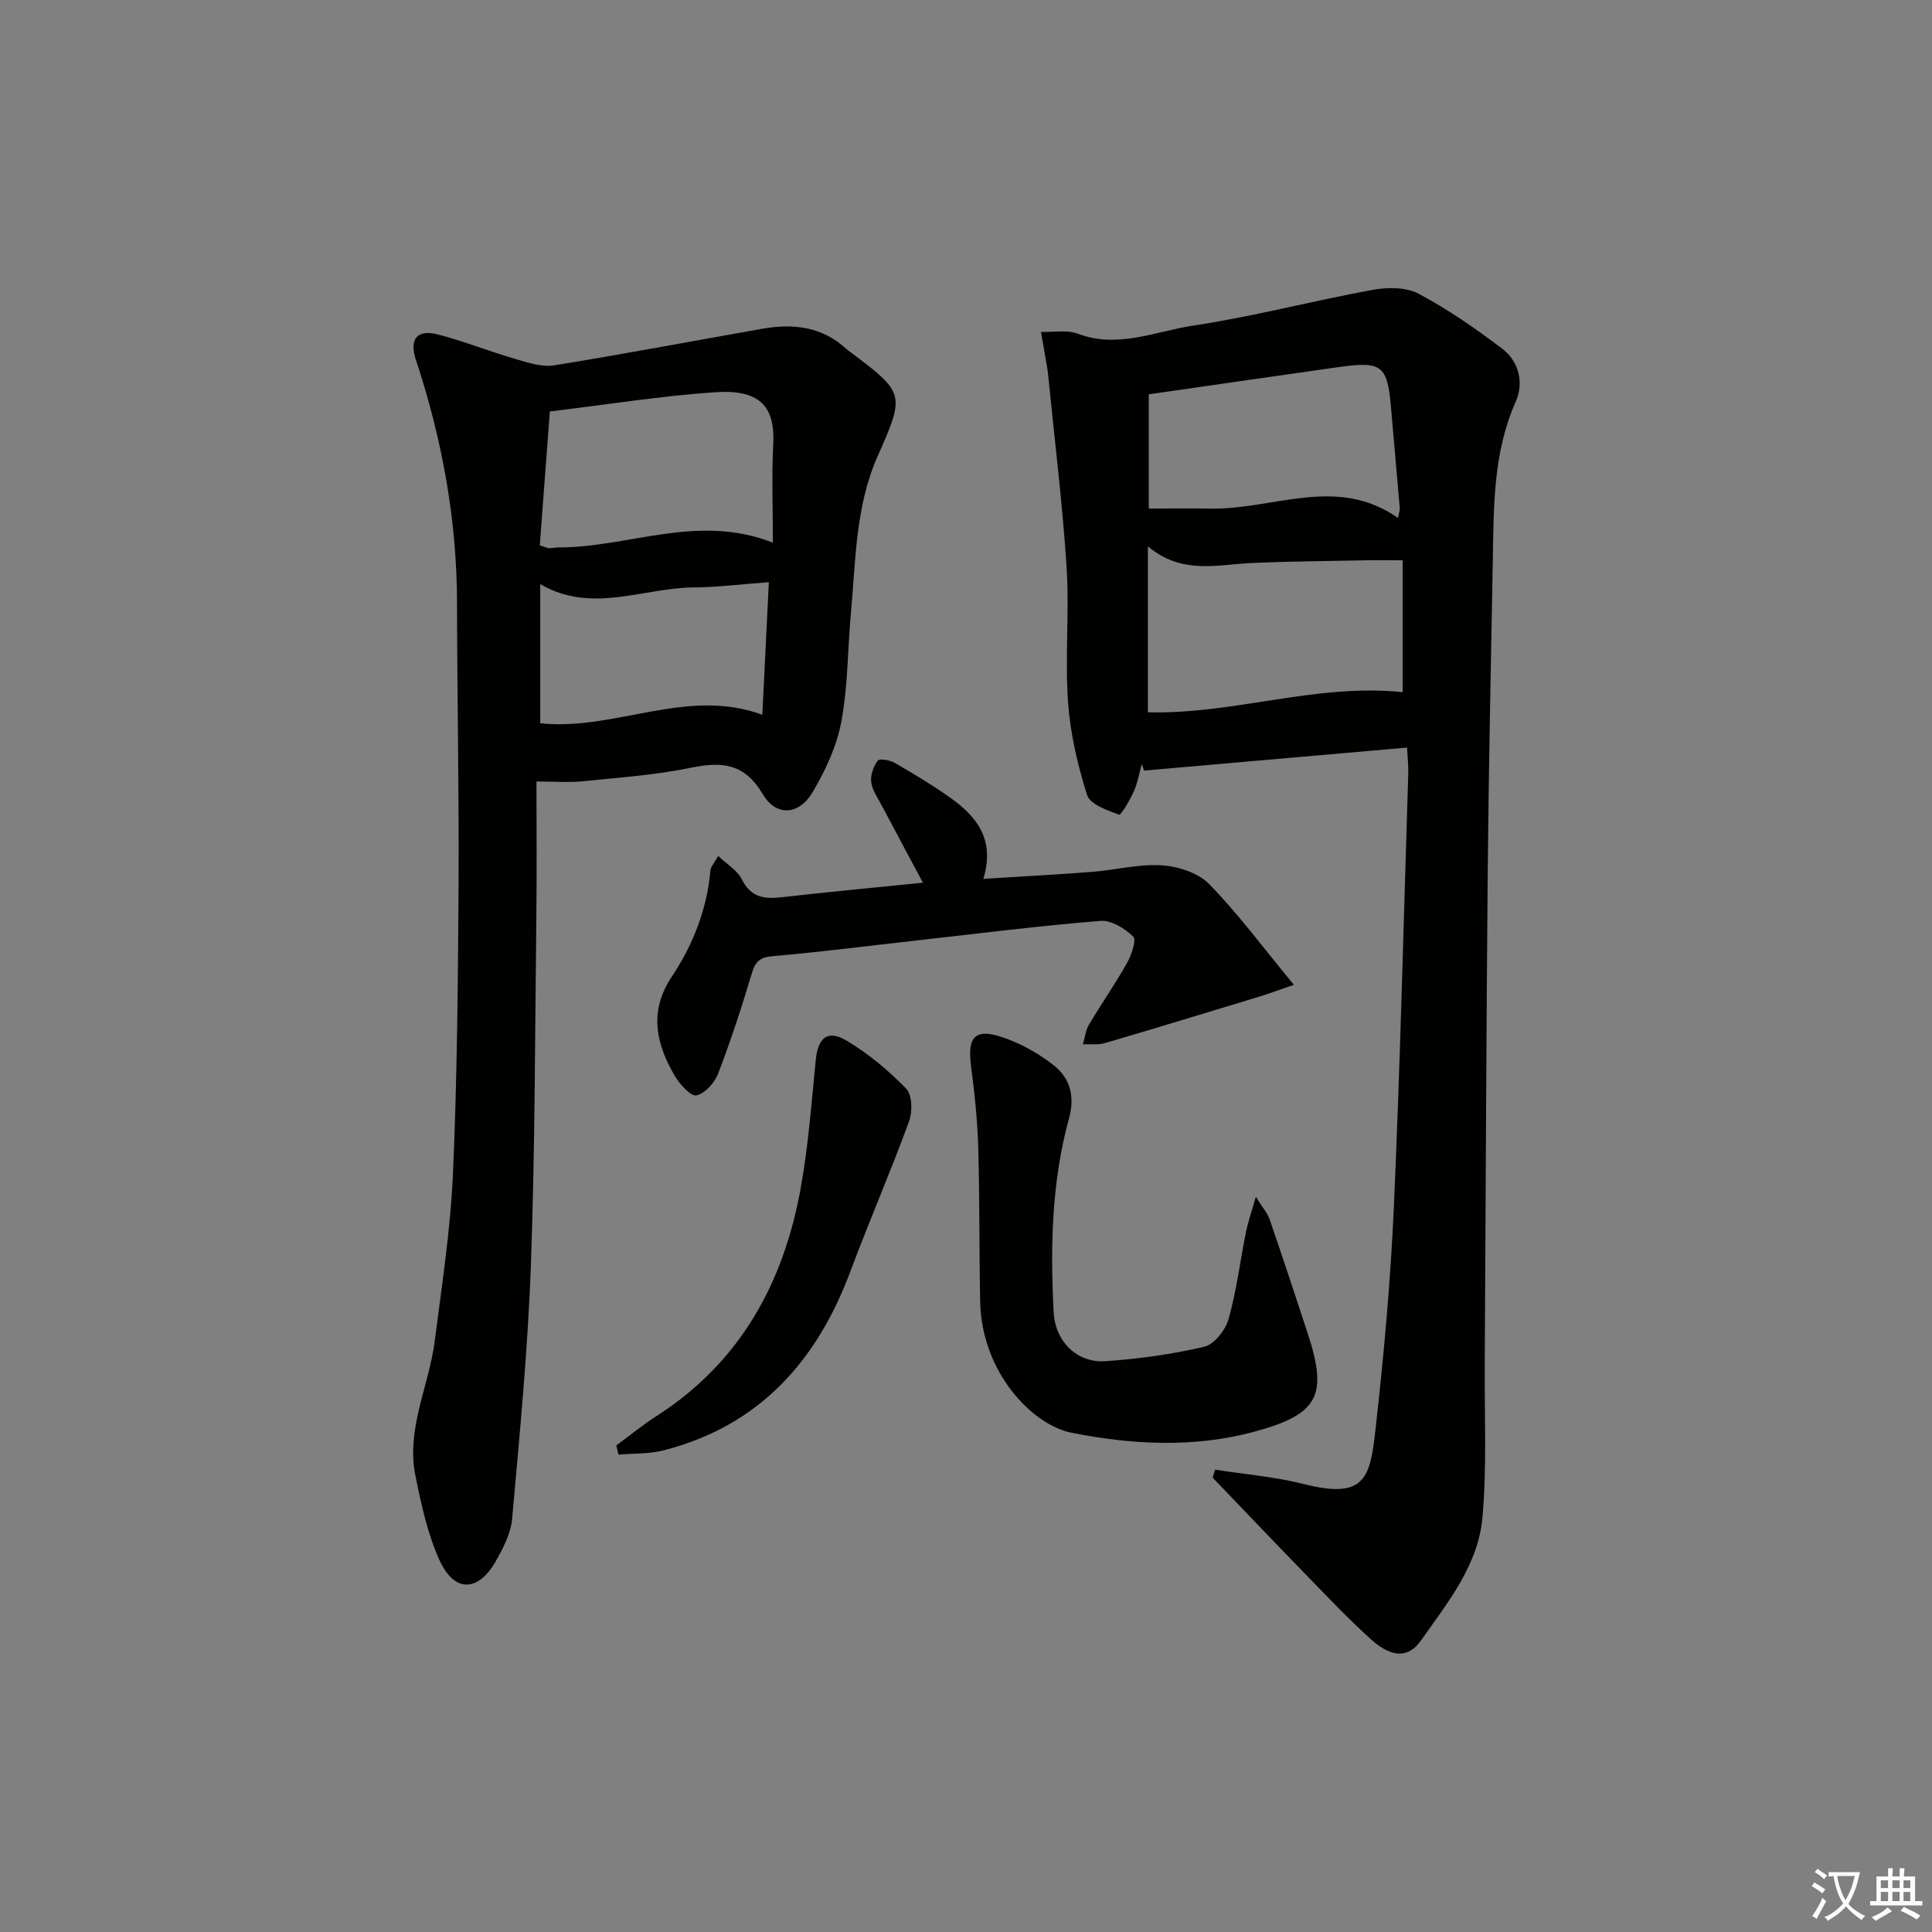 <svg enable-background="new 0 0 400 400" viewBox="0 0 400 400" xmlns="http://www.w3.org/2000/svg"><rect x="0" y="0" width="400" height="400" fill="#808080" stroke="none"/><path d="m377.9 391.2c-.2.3-.4.5-.6.8-.7-.6-1.4-1-2.2-1.5.2-.3.4-.5.5-.8.6.4 1.4.8 2.3 1.5zm-1.8 6.1c-.2-.2-.5-.4-.9-.6.4-.6.8-1.2 1.2-1.9s.7-1.3.9-1.9c.3.3.5.5.8.7-.7 1.3-1.4 2.6-2 3.7zm2.2-9c-.3.3-.5.5-.6.8-.6-.6-1.3-1.1-2-1.5.3-.3.5-.5.6-.7.6.5 1.3.9 2 1.4zm.3.2v-.9h2 4.5c-.3 1.3-.6 2.5-1 3.6s-.9 2.1-1.4 3c.4.5 1 1 1.6 1.4s1.2.8 1.9 1.1c-.3.2-.5.4-.8.8-.4-.3-1-.7-1.6-1.2s-1.2-1.1-1.6-1.6c-.5.6-1.1 1.1-1.7 1.6s-1.4.9-2.1 1.4c-.1-.3-.3-.5-.7-.8.6-.2 1.2-.5 1.9-1s1.4-1.1 2-1.8c-.5-.8-.9-1.6-1.2-2.5s-.6-2-.8-3.2c-.4.1-.7.1-1 .1zm2.5 2.7c.3 1 .7 1.7 1 2.2.3-.5.6-1.1 1-2s.6-1.9.9-3h-3.2-.4c.1.9.3 1.8.7 2.8z" fill="#fbfcfa"/><path d="m396.5 388.5v1.5 3.6h1.5v.9c-.4 0-1 0-1.7 0h-7.9c-.5 0-.9 0-1.2 0v-.9h1.3v-3.5c0-.7 0-1.2 0-1.6h2.4c0-.8 0-1.4 0-1.7h1c0 .3-.1.8-.1 1.7h1.5c0-.8 0-1.4 0-1.7h1c0 .3-.1.9-.1 1.7zm-8.2 9.2c-.2-.3-.5-.5-.8-.8.8-.3 1.4-.6 1.9-.9s1-.7 1.4-1.1c.3.3.6.5.9.8-1.6 1-2.8 1.6-3.4 2zm2.6-6.8v-1.6h-1.5v1.6zm0 2.7v-1.9h-1.5v1.9zm2.4-2.7v-1.6h-1.5v1.6zm0 2.7v-1.9h-1.5v1.9zm.2 2 .7-.8c.4.2.9.5 1.6.8s1.3.7 1.8 1c-.3.3-.5.6-.8.8-.4-.3-1.5-1-3.3-1.8zm2-4.7v-1.6h-1.4v1.6zm0 2.7v-1.9h-1.4v1.9z" fill="#fbfcfa"/><g fill="#010100"><path d="m251.58 304.28c6.14.96 12.39 1.46 18.38 2.98 12.75 3.25 13.71-1.38 14.82-11.28 1.72-15.35 3.13-30.77 3.81-46.2 1.32-29.92 2.04-59.86 2.98-89.79.05-1.47-.14-2.94-.26-5.21-18.32 1.6-36.38 3.18-54.44 4.76-.16-.46-.32-.92-.48-1.37-.52 1.88-.83 3.86-1.62 5.62-.81 1.82-2.68 5.02-3.07 4.88-2.45-.9-6.02-2.13-6.63-4.07-1.98-6.25-3.5-12.81-3.95-19.33-.64-9.29.3-18.68-.3-27.98-.88-13.41-2.54-26.77-3.87-40.15-.05-.49-.14-.99-.23-1.48-.39-2.31-.79-4.62-1.19-6.94 2.56.09 5.37-.48 7.63.38 8.29 3.13 16.06-.51 23.88-1.69 12.44-1.87 24.67-5.11 37.05-7.38 3.09-.57 6.95-.62 9.57.76 6.1 3.23 11.85 7.23 17.37 11.42 3.48 2.64 4.5 7.1 2.8 10.91-4.7 10.56-4.56 21.67-4.76 32.79-.39 21.47-.85 42.94-1.05 64.42-.31 33.97-.41 67.94-.62 101.92-.07 10.61.45 21.28-.46 31.83-.85 9.92-7.23 17.74-12.77 25.6-2.61 3.7-6.1 3.53-10.33-.28-4.7-4.23-9.05-8.85-13.46-13.38-6.48-6.66-12.88-13.39-19.31-20.09.17-.57.34-1.11.51-1.65zm38.83-160.97c0-9.11 0-18.34 0-27.31-2.98 0-5.42-.04-7.87.01-7.81.16-15.63.21-23.44.56-7.12.32-14.4 2.47-21.44-3.46v34.36c17.68.48 34.88-6.05 52.75-4.16zm-52.57-61.67v23.65c4.56 0 8.68-.07 12.8.01 12.94.25 26.14-6.97 38.78 1.93.22-1.08.43-1.54.39-1.98-.59-6.93-1.21-13.87-1.81-20.8-.76-8.81-1.84-9.71-10.84-8.45-12.94 1.82-25.88 3.71-39.32 5.64z"/><path d="m111.07 161.8c0 9.09.09 18.37-.02 27.64-.29 24.13-.27 48.27-1.13 72.39-.63 17.58-2.33 35.12-3.89 52.65-.27 3-1.85 6.04-3.39 8.75-3.66 6.43-8.58 6.54-11.64-.2-2.49-5.48-3.8-11.59-5-17.55-1.94-9.68 2.83-18.55 4.01-27.86 1.47-11.51 3.26-23.04 3.77-34.61.87-19.78 1.04-39.59 1.16-59.39.11-19.61-.28-39.22-.32-58.83-.03-17.25-3.1-33.94-8.51-50.27-1.43-4.31.24-6.39 4.53-5.28 5.43 1.41 10.67 3.51 16.07 5.08 2.6.76 5.47 1.73 8.02 1.32 14.41-2.32 28.75-5.06 43.13-7.58 6.32-1.11 12.29-.48 17.29 4.12.24.22.52.42.79.62 11.41 8.54 11.47 8.79 5.78 21.62-4.63 10.42-4.55 21.66-5.56 32.7-.68 7.44-.6 15-1.97 22.3-.94 5.05-3.27 10.03-5.89 14.51-2.82 4.83-7.56 5.23-10.37.5-3.8-6.39-8.4-6.8-14.84-5.48-7.46 1.53-15.13 2.05-22.73 2.83-2.77.26-5.57.02-9.29.02zm2.77-76.61c-.73 9.66-1.41 18.8-2.08 27.71 1.27.41 1.58.6 1.89.6.66 0 1.32-.16 1.97-.16 14.56.03 28.85-7.12 44.4-.98 0-7.16-.28-13.73.07-20.26.44-8.12-2.91-11.53-12.12-10.89-11.05.76-22.03 2.52-34.13 3.98zm45.34 35.35c-5.68.41-10.6 1.04-15.53 1.08-10.53.07-21.11 5.54-31.8-.68v28.81c15.62 1.62 30.27-7.52 45.98-1.77.46-9.27.9-18.16 1.35-27.44z"/><path d="m267.88 203.89c-3.51 1.21-5.15 1.84-6.82 2.35-10.76 3.27-21.51 6.56-32.3 9.72-1.42.42-3.03.18-4.55.25.4-1.35.54-2.85 1.23-4.03 2.54-4.29 5.42-8.39 7.86-12.74.94-1.67 2.04-4.82 1.33-5.52-1.73-1.7-4.57-3.44-6.81-3.26-12.41 1-24.77 2.56-37.15 3.95-10.22 1.14-20.43 2.46-30.67 3.35-2.68.23-3.6 1.1-4.34 3.55-2.09 6.99-4.36 13.94-6.97 20.75-.73 1.9-2.69 4.1-4.48 4.53-1.13.27-3.43-2.23-4.44-3.93-3.92-6.64-5.49-13.41-.74-20.55 4.44-6.68 7.35-14.02 8.06-22.13.06-.74.75-1.43 1.61-2.97 1.85 1.77 3.98 3 4.89 4.84 1.84 3.74 4.6 4.13 8.2 3.72 9.57-1.09 19.15-1.99 29.29-3.02-2.92-5.48-5.71-10.66-8.46-15.87-.85-1.62-2.02-3.24-2.25-4.96-.19-1.44.48-3.24 1.36-4.45.34-.47 2.5-.11 3.49.46 3.89 2.24 7.75 4.56 11.41 7.15 5.45 3.85 9.46 8.57 6.97 16.88 8.19-.52 15.41-.89 22.62-1.46 4.79-.38 9.61-1.66 14.33-1.34 3.39.22 7.54 1.55 9.81 3.89 5.98 6.13 11.11 13.08 17.52 20.84z"/><path d="m260.01 247.79c1.45 2.33 2.43 3.42 2.86 4.69 2.7 7.84 5.3 15.71 7.88 23.59 4.19 12.81 2.25 16.71-10.83 20.29-12.6 3.45-25.49 2.77-38.05.28-8.12-1.61-18.65-12.46-18.94-27.22-.21-10.65-.09-21.3-.4-31.94-.16-5.61-.76-11.23-1.49-16.8-.78-5.91.77-7.81 6.32-5.99 3.82 1.26 7.57 3.33 10.74 5.82 3.43 2.68 4.51 6.39 3.21 11.12-3.6 13.1-3.86 26.58-3.16 40.06.31 6 4.78 10.53 10.7 10.13 6.88-.47 13.8-1.42 20.5-3 2.06-.49 4.38-3.46 5.02-5.74 1.65-5.87 2.39-11.99 3.59-18 .42-2.03 1.12-4 2.05-7.29z"/><path d="m127.6 299.26c2.78-2.05 5.47-4.25 8.37-6.11 17.24-11.07 26.23-27.45 29.79-47.06 1.59-8.77 2.25-17.72 3.13-26.61.46-4.64 2.42-6.39 6.41-4.01 4.5 2.68 8.66 6.16 12.31 9.92 1.26 1.29 1.33 4.78.6 6.78-3.82 10.44-8.26 20.65-12.15 31.07-6.95 18.6-18.86 31.94-38.62 37.03-3.01.77-6.25.62-9.39.9-.14-.64-.29-1.27-.45-1.91z"/></g></svg>